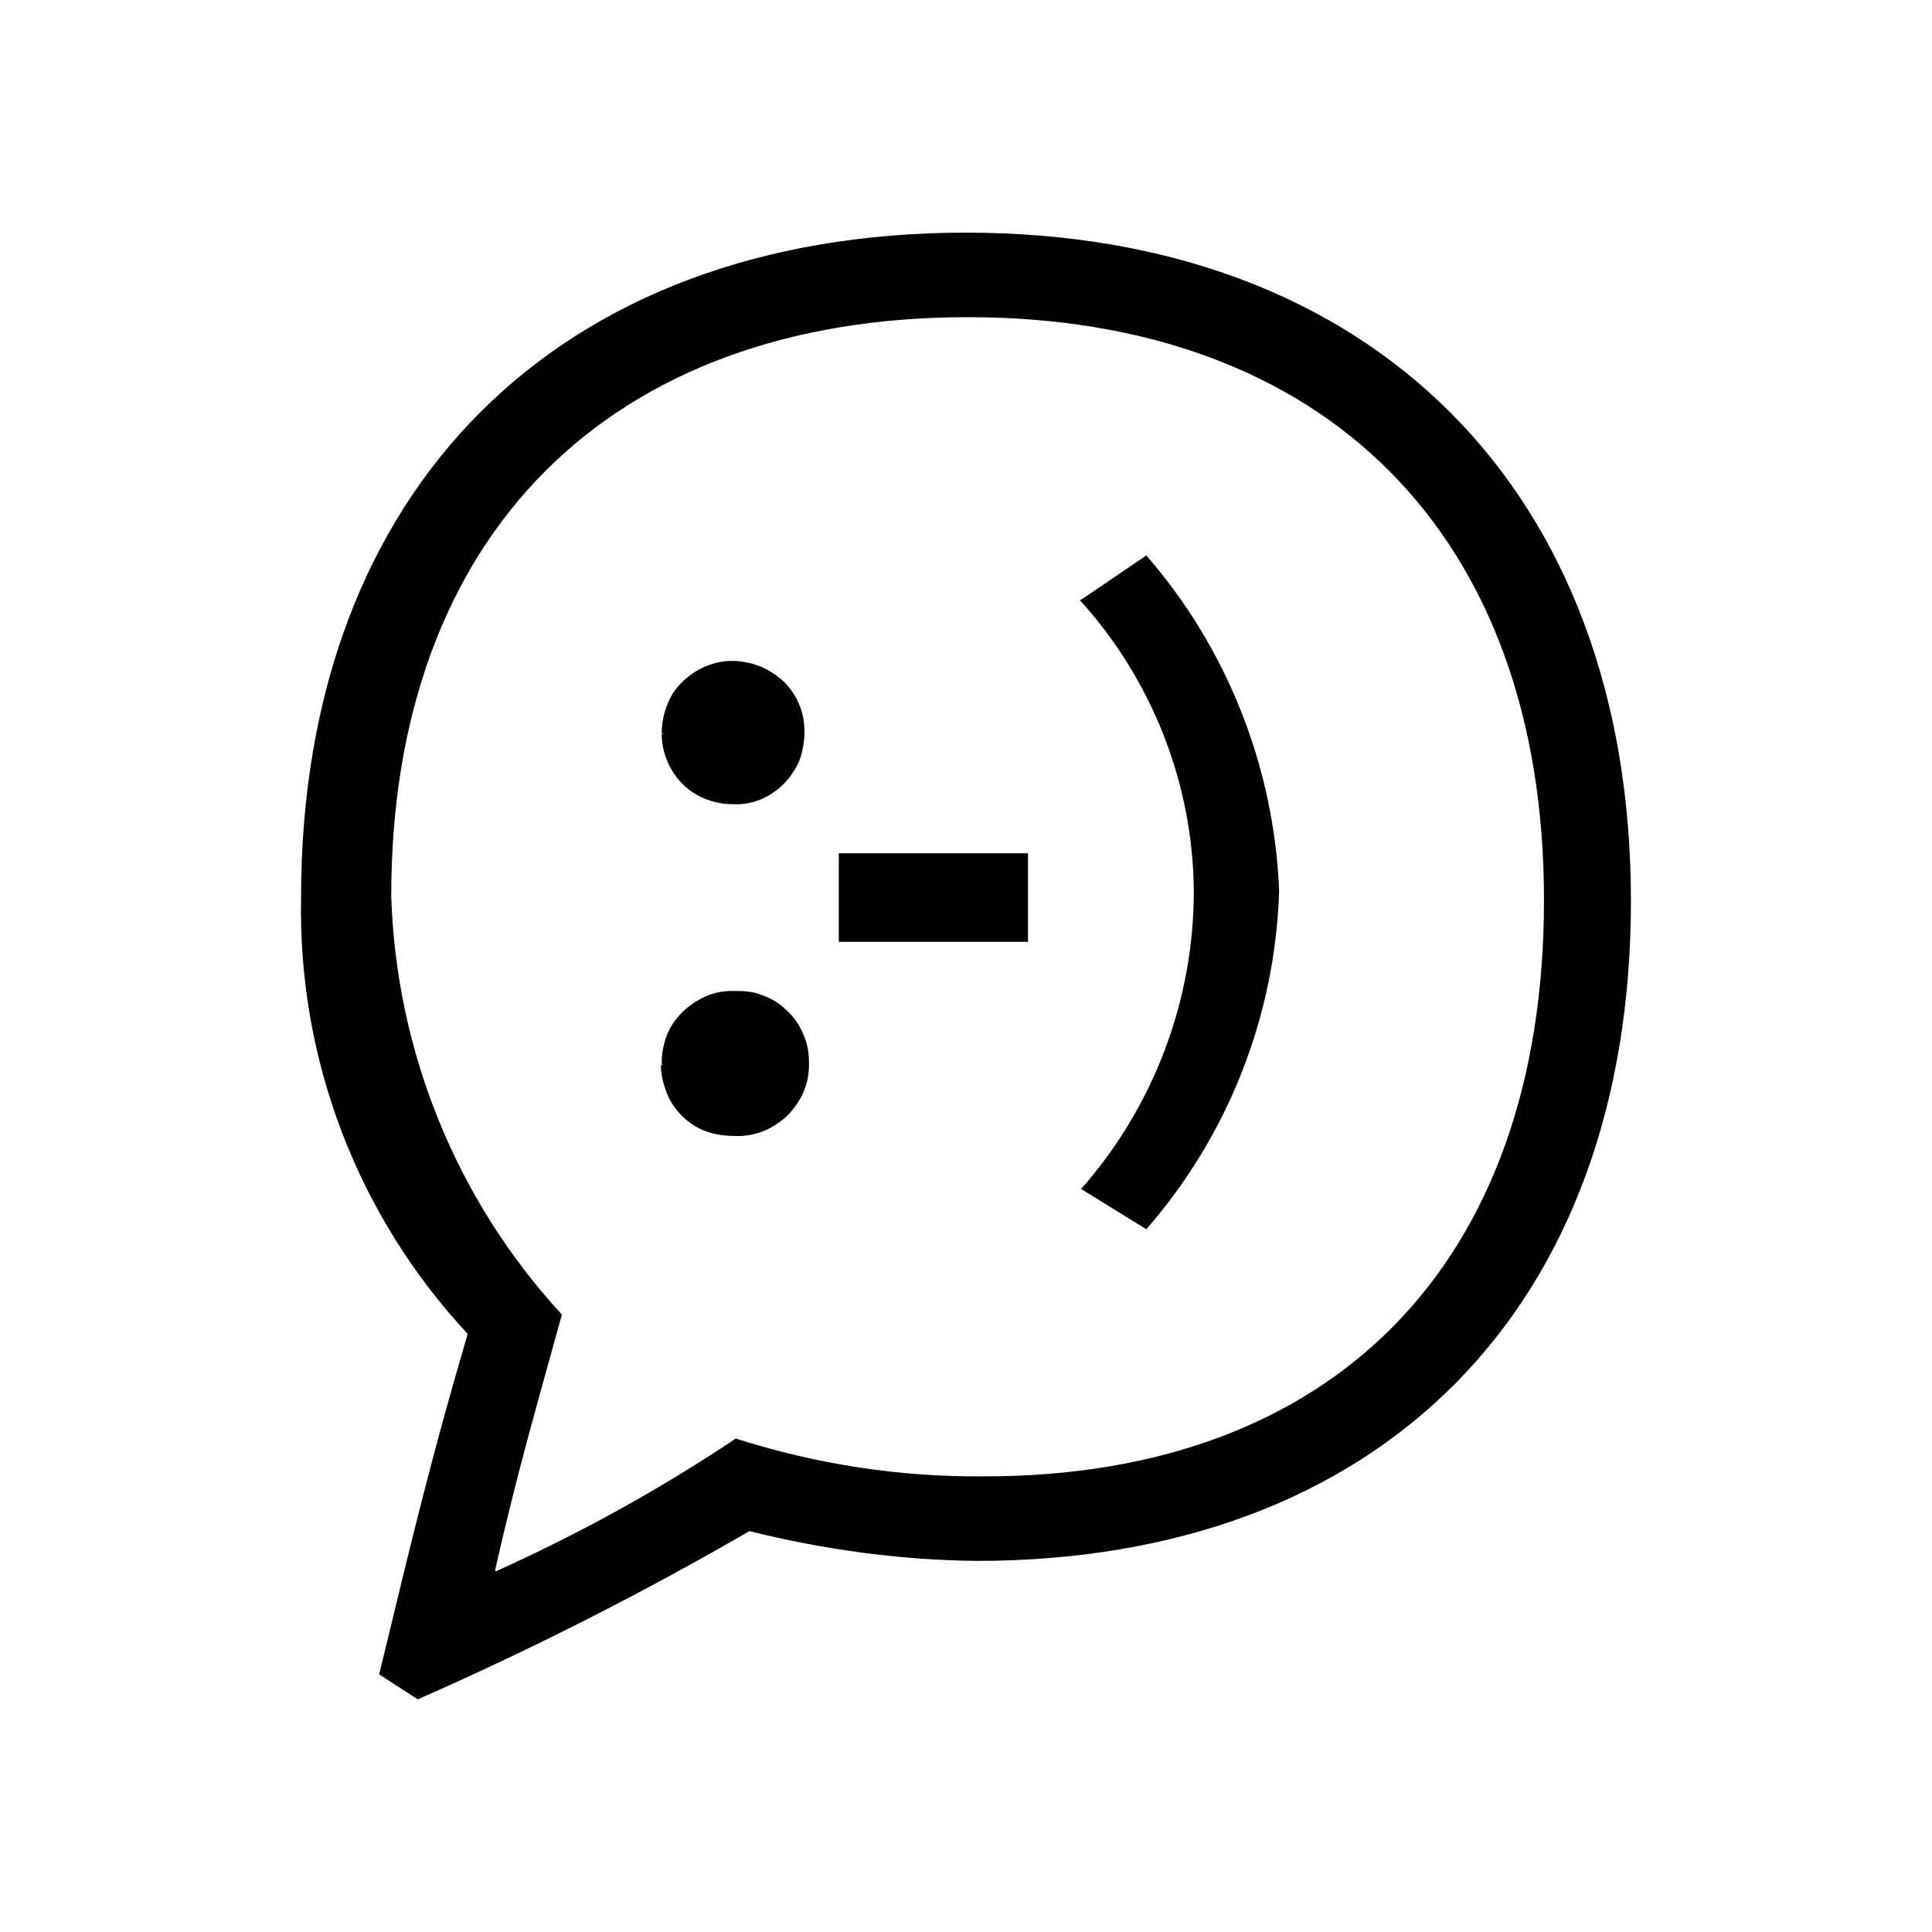 <?xml version="1.0" encoding="UTF-8"?><svg xmlns="http://www.w3.org/2000/svg" width="24" height="24" viewBox="0 0 24 24"><defs><style>.c{fill:none;}</style></defs><g id="a"><rect class="c" width="24" height="24"/></g><g id="b"><path d="M9.31,19.02c-1.33,.77-2.71,1.47-4.12,2.09l-.48-.31c.4-1.65,.64-2.67,1.1-4.23-1.37-1.47-2.11-3.41-2.07-5.42C3.74,6.07,6.94,2.89,12,2.89s8.26,3.22,8.26,8.3-3.13,8.2-8.13,8.2c-.95-.01-1.9-.14-2.82-.37h0Zm-3.15,.5c1.04-.47,2.04-1.02,2.98-1.65,1,.32,2.04,.48,3.09,.47,4.31,0,6.95-2.62,6.95-7.16s-2.72-7.24-7.16-7.24-7.16,2.7-7.16,7.19c.06,1.93,.81,3.78,2.12,5.2-.28,1.02-.56,1.97-.83,3.18Zm2.06-10.41c0-.18,.05-.35,.14-.5,.1-.15,.24-.26,.4-.33,.16-.07,.34-.09,.52-.05,.17,.03,.33,.12,.46,.24,.12,.12,.21,.28,.24,.46,.03,.17,.01,.35-.05,.52-.07,.16-.18,.3-.33,.4-.15,.1-.32,.15-.5,.14-.23,0-.46-.09-.62-.25s-.26-.39-.26-.62h.02Zm0,4.1c0-.12,.02-.23,.06-.34,.04-.11,.11-.21,.19-.29,.08-.08,.18-.15,.29-.2,.11-.05,.22-.07,.34-.07,.12,0,.24,0,.36,.05,.12,.04,.22,.1,.31,.19,.09,.08,.16,.18,.21,.3,.05,.11,.07,.23,.07,.36s-.02,.24-.07,.36c-.05,.11-.12,.21-.21,.3-.09,.08-.2,.15-.31,.19s-.24,.06-.36,.05c-.12,0-.23-.02-.34-.06-.11-.04-.21-.11-.29-.19-.08-.08-.15-.18-.19-.29-.04-.11-.07-.22-.07-.34h.02Zm4.55-1.51h-2.35v-1.1h2.35v1.1Zm.66-4.25l.81-.55c1.01,1.16,1.59,2.64,1.65,4.17-.05,1.55-.63,3.03-1.65,4.2l-.81-.5c.9-1.02,1.4-2.34,1.4-3.7-.01-1.34-.52-2.63-1.42-3.62h.02Z"/></g></svg>